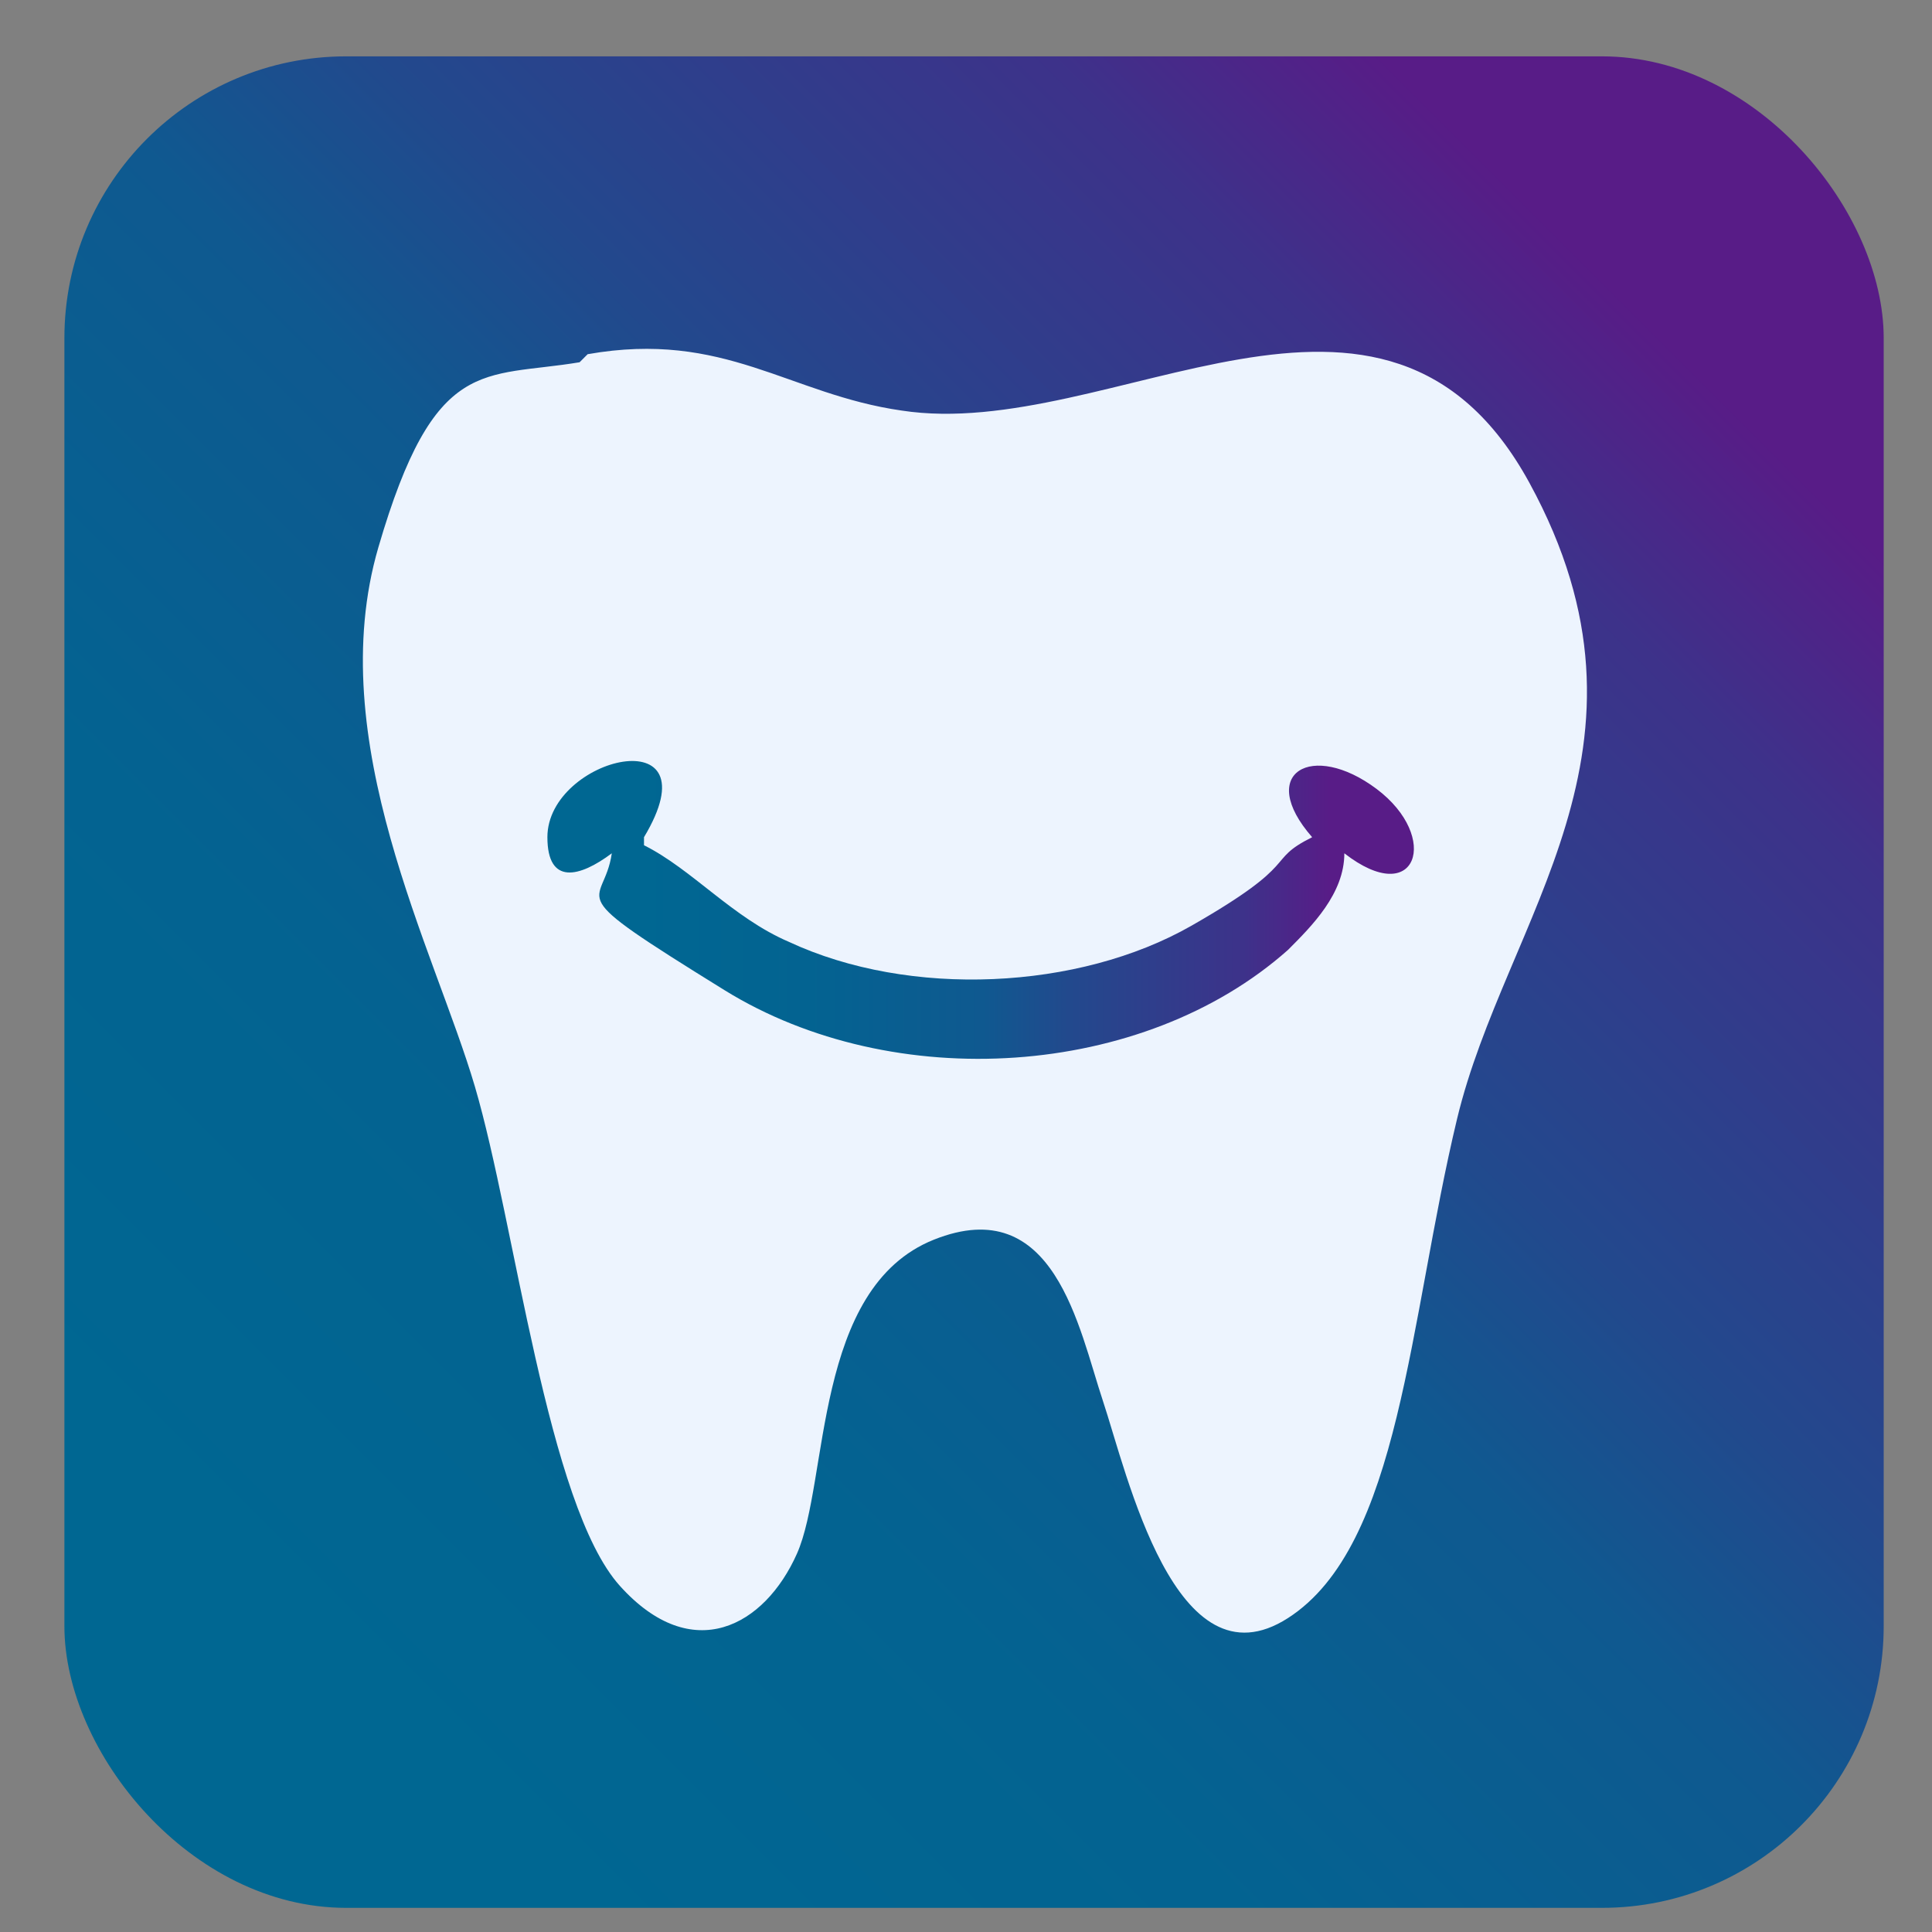 <?xml version="1.0" encoding="UTF-8"?>
<svg id="Camada_1" xmlns="http://www.w3.org/2000/svg" xmlns:xlink="http://www.w3.org/1999/xlink" version="1.1" viewBox="0 0 24 24">
  <rect x="0" y="0" width="24" height="24" fill="#808080" stroke="none"/>
  <!-- Generator: Adobe Illustrator 29.5.1, SVG Export Plug-In . SVG Version: 2.1.0 Build 141)  -->
  <defs>
    <style>
      .st0 {
        fill: url(#Gradiente_sem_nome_201);
      }

      .st1 {
        fill: #edf4fe;
      }

      .st2 {
        fill: url(#Gradiente_sem_nome_2011);
      }
    </style>
    <linearGradient id="Gradiente_sem_nome_201" data-name="Gradiente sem nome 201" x1="1.7" y1="22.5" x2="22.4" y2="1.8" gradientUnits="userSpaceOnUse">
      <stop offset=".1" stop-color="#006792"/>
      <stop offset=".3" stop-color="#036391"/>
      <stop offset=".5" stop-color="#0f5990"/>
      <stop offset=".6" stop-color="#22498d"/>
      <stop offset=".8" stop-color="#3d328a"/>
      <stop offset=".9" stop-color="#581c87"/>
    </linearGradient>
    <linearGradient id="Gradiente_sem_nome_2011" data-name="Gradiente sem nome 201" x1="6.8" y1="11.3" x2="17.6" y2="11.3" xlink:href="#Gradiente_sem_nome_201"/>
  </defs>
  <g id="E4m3sb.tif">
    <g>
      <rect class="st0" x=".8" y=".7" width="22.6" height="23" rx="3.5" ry="3.5"/>
      <path class="st1" d="M7.3,4.4c1.7-.3,2.5.5,3.9.7,2.6.4,6-2.4,7.8.9s-.3,5.4-.9,7.9-.7,5.3-2.1,6.2-2-1.8-2.3-2.7-.6-2.6-2.1-2-1.3,3-1.7,3.9-1.3,1.4-2.2.4-1.3-4.5-1.8-6.2-1.9-4.3-1.2-6.7,1.3-2.1,2.5-2.3h0Z"/>
      <path class="st2" d="M8,10.5c.6.3,1.1.9,1.8,1.2,1.5.7,3.6.6,5-.2s.9-.8,1.5-1.1c-.7-.8,0-1.2.8-.6s.5,1.5-.4.8c0,.5-.4.9-.7,1.2-1.8,1.6-4.9,1.8-7,.5s-1.5-1-1.4-1.7c-.4.3-.8.4-.8-.2,0-1,2.1-1.5,1.2,0h0Z"/>
    </g>
  </g>
</svg>